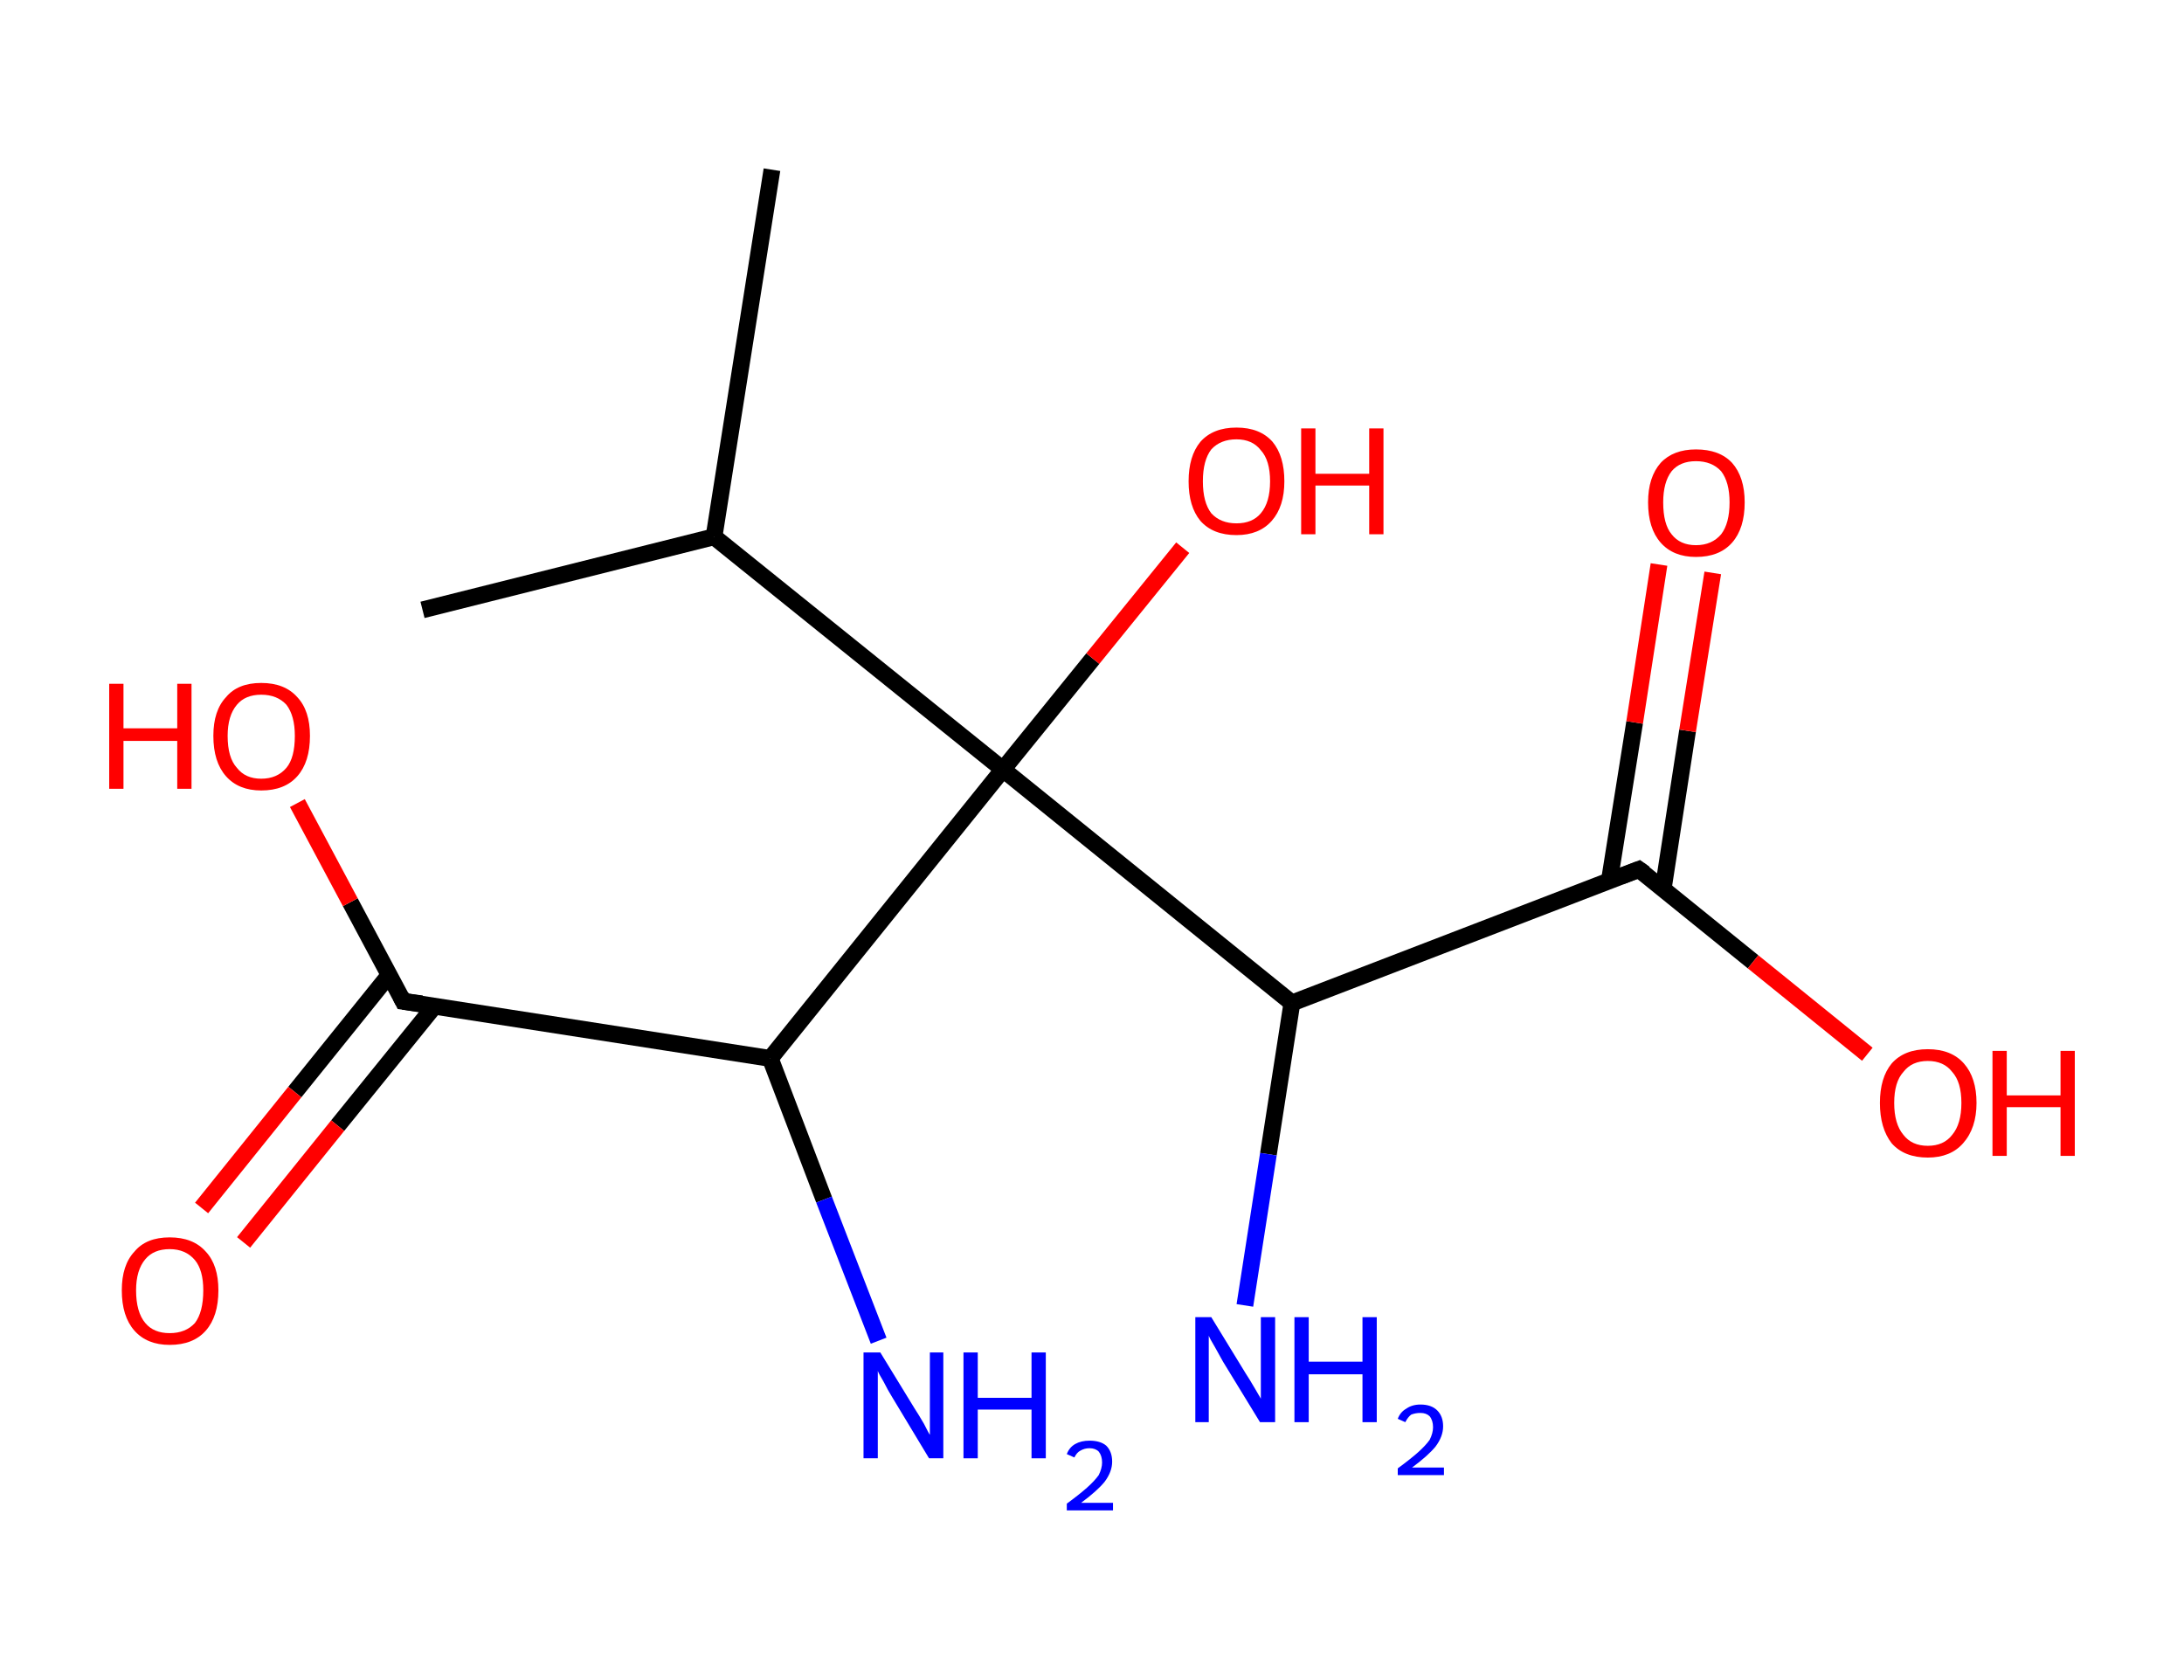 <?xml version='1.0' encoding='ASCII' standalone='yes'?>
<svg xmlns="http://www.w3.org/2000/svg" xmlns:rdkit="http://www.rdkit.org/xml" xmlns:xlink="http://www.w3.org/1999/xlink" version="1.1" baseProfile="full" xml:space="preserve" width="260px" height="200px" viewBox="0 0 260 200">
<!-- END OF HEADER -->
<rect style="opacity:1.0;fill:#FFFFFF;stroke:none" width="260.0" height="200.0" x="0.0" y="0.0"> </rect>
<path class="bond-0 atom-0 atom-1" d="M 50.3,72.6 L 85.0,63.9" style="fill:none;fill-rule:evenodd;stroke:#000000;stroke-width:2.0px;stroke-linecap:butt;stroke-linejoin:miter;stroke-opacity:1"/>
<path class="bond-1 atom-1 atom-2" d="M 85.0,63.9 L 91.9,20.2" style="fill:none;fill-rule:evenodd;stroke:#000000;stroke-width:2.0px;stroke-linecap:butt;stroke-linejoin:miter;stroke-opacity:1"/>
<path class="bond-2 atom-1 atom-3" d="M 85.0,63.9 L 119.4,91.6" style="fill:none;fill-rule:evenodd;stroke:#000000;stroke-width:2.0px;stroke-linecap:butt;stroke-linejoin:miter;stroke-opacity:1"/>
<path class="bond-3 atom-3 atom-4" d="M 119.4,91.6 L 130.1,78.4" style="fill:none;fill-rule:evenodd;stroke:#000000;stroke-width:2.0px;stroke-linecap:butt;stroke-linejoin:miter;stroke-opacity:1"/>
<path class="bond-3 atom-3 atom-4" d="M 130.1,78.4 L 140.8,65.2" style="fill:none;fill-rule:evenodd;stroke:#FF0000;stroke-width:2.0px;stroke-linecap:butt;stroke-linejoin:miter;stroke-opacity:1"/>
<path class="bond-4 atom-3 atom-5" d="M 119.4,91.6 L 153.8,119.4" style="fill:none;fill-rule:evenodd;stroke:#000000;stroke-width:2.0px;stroke-linecap:butt;stroke-linejoin:miter;stroke-opacity:1"/>
<path class="bond-5 atom-5 atom-6" d="M 153.8,119.4 L 151.0,137.4" style="fill:none;fill-rule:evenodd;stroke:#000000;stroke-width:2.0px;stroke-linecap:butt;stroke-linejoin:miter;stroke-opacity:1"/>
<path class="bond-5 atom-5 atom-6" d="M 151.0,137.4 L 148.2,155.4" style="fill:none;fill-rule:evenodd;stroke:#0000FF;stroke-width:2.0px;stroke-linecap:butt;stroke-linejoin:miter;stroke-opacity:1"/>
<path class="bond-6 atom-5 atom-7" d="M 153.8,119.4 L 195.1,103.5" style="fill:none;fill-rule:evenodd;stroke:#000000;stroke-width:2.0px;stroke-linecap:butt;stroke-linejoin:miter;stroke-opacity:1"/>
<path class="bond-7 atom-7 atom-8" d="M 198.0,105.8 L 200.9,87.0" style="fill:none;fill-rule:evenodd;stroke:#000000;stroke-width:2.0px;stroke-linecap:butt;stroke-linejoin:miter;stroke-opacity:1"/>
<path class="bond-7 atom-7 atom-8" d="M 200.9,87.0 L 203.9,68.2" style="fill:none;fill-rule:evenodd;stroke:#FF0000;stroke-width:2.0px;stroke-linecap:butt;stroke-linejoin:miter;stroke-opacity:1"/>
<path class="bond-7 atom-7 atom-8" d="M 191.6,104.8 L 194.6,86.0" style="fill:none;fill-rule:evenodd;stroke:#000000;stroke-width:2.0px;stroke-linecap:butt;stroke-linejoin:miter;stroke-opacity:1"/>
<path class="bond-7 atom-7 atom-8" d="M 194.6,86.0 L 197.5,67.2" style="fill:none;fill-rule:evenodd;stroke:#FF0000;stroke-width:2.0px;stroke-linecap:butt;stroke-linejoin:miter;stroke-opacity:1"/>
<path class="bond-8 atom-7 atom-9" d="M 195.1,103.5 L 208.7,114.5" style="fill:none;fill-rule:evenodd;stroke:#000000;stroke-width:2.0px;stroke-linecap:butt;stroke-linejoin:miter;stroke-opacity:1"/>
<path class="bond-8 atom-7 atom-9" d="M 208.7,114.5 L 222.3,125.5" style="fill:none;fill-rule:evenodd;stroke:#FF0000;stroke-width:2.0px;stroke-linecap:butt;stroke-linejoin:miter;stroke-opacity:1"/>
<path class="bond-9 atom-3 atom-10" d="M 119.4,91.6 L 91.7,126.0" style="fill:none;fill-rule:evenodd;stroke:#000000;stroke-width:2.0px;stroke-linecap:butt;stroke-linejoin:miter;stroke-opacity:1"/>
<path class="bond-10 atom-10 atom-11" d="M 91.7,126.0 L 98.1,142.8" style="fill:none;fill-rule:evenodd;stroke:#000000;stroke-width:2.0px;stroke-linecap:butt;stroke-linejoin:miter;stroke-opacity:1"/>
<path class="bond-10 atom-10 atom-11" d="M 98.1,142.8 L 104.6,159.6" style="fill:none;fill-rule:evenodd;stroke:#0000FF;stroke-width:2.0px;stroke-linecap:butt;stroke-linejoin:miter;stroke-opacity:1"/>
<path class="bond-11 atom-10 atom-12" d="M 91.7,126.0 L 48.0,119.2" style="fill:none;fill-rule:evenodd;stroke:#000000;stroke-width:2.0px;stroke-linecap:butt;stroke-linejoin:miter;stroke-opacity:1"/>
<path class="bond-12 atom-12 atom-13" d="M 46.3,116.1 L 35.1,130.0" style="fill:none;fill-rule:evenodd;stroke:#000000;stroke-width:2.0px;stroke-linecap:butt;stroke-linejoin:miter;stroke-opacity:1"/>
<path class="bond-12 atom-12 atom-13" d="M 35.1,130.0 L 24.0,143.8" style="fill:none;fill-rule:evenodd;stroke:#FF0000;stroke-width:2.0px;stroke-linecap:butt;stroke-linejoin:miter;stroke-opacity:1"/>
<path class="bond-12 atom-12 atom-13" d="M 51.7,119.8 L 40.2,134.0" style="fill:none;fill-rule:evenodd;stroke:#000000;stroke-width:2.0px;stroke-linecap:butt;stroke-linejoin:miter;stroke-opacity:1"/>
<path class="bond-12 atom-12 atom-13" d="M 40.2,134.0 L 29.0,147.9" style="fill:none;fill-rule:evenodd;stroke:#FF0000;stroke-width:2.0px;stroke-linecap:butt;stroke-linejoin:miter;stroke-opacity:1"/>
<path class="bond-13 atom-12 atom-14" d="M 48.0,119.2 L 41.7,107.4" style="fill:none;fill-rule:evenodd;stroke:#000000;stroke-width:2.0px;stroke-linecap:butt;stroke-linejoin:miter;stroke-opacity:1"/>
<path class="bond-13 atom-12 atom-14" d="M 41.7,107.4 L 35.4,95.6" style="fill:none;fill-rule:evenodd;stroke:#FF0000;stroke-width:2.0px;stroke-linecap:butt;stroke-linejoin:miter;stroke-opacity:1"/>
<path d="M 193.0,104.3 L 195.1,103.5 L 195.8,104.0" style="fill:none;stroke:#000000;stroke-width:2.0px;stroke-linecap:butt;stroke-linejoin:miter;stroke-opacity:1;"/>
<path d="M 50.2,119.5 L 48.0,119.2 L 47.7,118.6" style="fill:none;stroke:#000000;stroke-width:2.0px;stroke-linecap:butt;stroke-linejoin:miter;stroke-opacity:1;"/>
<path class="atom-4" d="M 141.5 57.3 Q 141.5 54.3, 142.9 52.6 Q 144.4 50.9, 147.2 50.9 Q 150.0 50.9, 151.5 52.6 Q 152.9 54.3, 152.9 57.3 Q 152.9 60.3, 151.4 62.0 Q 149.9 63.7, 147.2 63.7 Q 144.4 63.7, 142.9 62.0 Q 141.5 60.3, 141.5 57.3 M 147.2 62.3 Q 149.1 62.3, 150.1 61.1 Q 151.2 59.8, 151.2 57.3 Q 151.2 54.8, 150.1 53.6 Q 149.1 52.3, 147.2 52.3 Q 145.3 52.3, 144.2 53.5 Q 143.2 54.8, 143.2 57.3 Q 143.2 59.8, 144.2 61.1 Q 145.3 62.3, 147.2 62.3 " fill="#FF0000"/>
<path class="atom-4" d="M 154.9 51.0 L 156.6 51.0 L 156.6 56.4 L 163.0 56.4 L 163.0 51.0 L 164.7 51.0 L 164.7 63.6 L 163.0 63.6 L 163.0 57.8 L 156.6 57.8 L 156.6 63.6 L 154.9 63.6 L 154.9 51.0 " fill="#FF0000"/>
<path class="atom-6" d="M 144.2 156.8 L 148.3 163.5 Q 148.7 164.1, 149.4 165.3 Q 150.1 166.5, 150.1 166.5 L 150.1 156.8 L 151.8 156.8 L 151.8 169.3 L 150.0 169.3 L 145.6 162.1 Q 145.1 161.2, 144.6 160.3 Q 144.0 159.3, 143.9 159.0 L 143.9 169.3 L 142.3 169.3 L 142.3 156.8 L 144.2 156.8 " fill="#0000FF"/>
<path class="atom-6" d="M 154.1 156.8 L 155.8 156.8 L 155.8 162.1 L 162.2 162.1 L 162.2 156.8 L 163.9 156.8 L 163.9 169.3 L 162.2 169.3 L 162.2 163.6 L 155.8 163.6 L 155.8 169.3 L 154.1 169.3 L 154.1 156.8 " fill="#0000FF"/>
<path class="atom-6" d="M 166.4 168.9 Q 166.7 168.1, 167.4 167.7 Q 168.1 167.2, 169.1 167.2 Q 170.4 167.2, 171.1 167.9 Q 171.8 168.6, 171.8 169.8 Q 171.8 171.0, 170.9 172.2 Q 170.0 173.3, 168.1 174.7 L 171.9 174.7 L 171.9 175.6 L 166.4 175.6 L 166.4 174.8 Q 167.9 173.7, 168.8 172.9 Q 169.7 172.1, 170.2 171.4 Q 170.6 170.6, 170.6 169.9 Q 170.6 169.1, 170.2 168.6 Q 169.8 168.2, 169.1 168.2 Q 168.5 168.2, 168.0 168.4 Q 167.6 168.7, 167.3 169.3 L 166.4 168.9 " fill="#0000FF"/>
<path class="atom-8" d="M 196.2 59.8 Q 196.2 56.8, 197.7 55.1 Q 199.2 53.5, 201.9 53.5 Q 204.7 53.5, 206.2 55.1 Q 207.7 56.8, 207.7 59.8 Q 207.7 62.9, 206.2 64.6 Q 204.7 66.3, 201.9 66.3 Q 199.2 66.3, 197.7 64.6 Q 196.2 62.9, 196.2 59.8 M 201.9 64.9 Q 203.8 64.9, 204.9 63.6 Q 205.9 62.3, 205.9 59.8 Q 205.9 57.4, 204.9 56.1 Q 203.8 54.9, 201.9 54.9 Q 200.0 54.9, 199.0 56.1 Q 198.0 57.4, 198.0 59.8 Q 198.0 62.4, 199.0 63.6 Q 200.0 64.9, 201.9 64.9 " fill="#FF0000"/>
<path class="atom-9" d="M 223.8 131.3 Q 223.8 128.3, 225.2 126.6 Q 226.7 124.9, 229.5 124.9 Q 232.3 124.9, 233.8 126.6 Q 235.3 128.3, 235.3 131.3 Q 235.3 134.3, 233.7 136.1 Q 232.2 137.8, 229.5 137.8 Q 226.7 137.8, 225.2 136.1 Q 223.8 134.3, 223.8 131.3 M 229.5 136.4 Q 231.4 136.4, 232.4 135.1 Q 233.5 133.8, 233.5 131.3 Q 233.5 128.8, 232.4 127.6 Q 231.4 126.3, 229.5 126.3 Q 227.6 126.3, 226.6 127.6 Q 225.5 128.8, 225.5 131.3 Q 225.5 133.8, 226.6 135.1 Q 227.6 136.4, 229.5 136.4 " fill="#FF0000"/>
<path class="atom-9" d="M 237.2 125.1 L 238.9 125.1 L 238.9 130.4 L 245.3 130.4 L 245.3 125.1 L 247.0 125.1 L 247.0 137.6 L 245.3 137.6 L 245.3 131.8 L 238.9 131.8 L 238.9 137.6 L 237.2 137.6 L 237.2 125.1 " fill="#FF0000"/>
<path class="atom-11" d="M 104.8 161.0 L 108.9 167.7 Q 109.3 168.3, 110.0 169.5 Q 110.6 170.7, 110.7 170.8 L 110.7 161.0 L 112.3 161.0 L 112.3 173.6 L 110.6 173.6 L 106.2 166.3 Q 105.7 165.5, 105.2 164.5 Q 104.6 163.5, 104.5 163.2 L 104.5 173.6 L 102.8 173.6 L 102.8 161.0 L 104.8 161.0 " fill="#0000FF"/>
<path class="atom-11" d="M 114.7 161.0 L 116.4 161.0 L 116.4 166.4 L 122.8 166.4 L 122.8 161.0 L 124.5 161.0 L 124.5 173.6 L 122.8 173.6 L 122.8 167.8 L 116.4 167.8 L 116.4 173.6 L 114.7 173.6 L 114.7 161.0 " fill="#0000FF"/>
<path class="atom-11" d="M 127.0 173.1 Q 127.3 172.3, 128.0 171.9 Q 128.7 171.5, 129.7 171.5 Q 131.0 171.5, 131.7 172.1 Q 132.4 172.8, 132.4 174.0 Q 132.4 175.2, 131.5 176.4 Q 130.6 177.5, 128.7 178.9 L 132.5 178.9 L 132.5 179.8 L 127.0 179.8 L 127.0 179.0 Q 128.5 177.9, 129.4 177.1 Q 130.3 176.3, 130.8 175.6 Q 131.2 174.8, 131.2 174.1 Q 131.2 173.3, 130.8 172.8 Q 130.4 172.4, 129.7 172.4 Q 129.1 172.4, 128.6 172.7 Q 128.2 172.9, 127.9 173.5 L 127.0 173.1 " fill="#0000FF"/>
<path class="atom-13" d="M 14.5 153.6 Q 14.5 150.6, 16.0 149.0 Q 17.4 147.3, 20.2 147.3 Q 23.0 147.3, 24.5 149.0 Q 26.0 150.6, 26.0 153.6 Q 26.0 156.7, 24.5 158.4 Q 23.0 160.1, 20.2 160.1 Q 17.5 160.1, 16.0 158.4 Q 14.5 156.7, 14.5 153.6 M 20.2 158.7 Q 22.1 158.7, 23.2 157.5 Q 24.2 156.2, 24.2 153.6 Q 24.2 151.2, 23.2 150.0 Q 22.1 148.7, 20.2 148.7 Q 18.3 148.7, 17.3 149.9 Q 16.2 151.2, 16.2 153.6 Q 16.2 156.2, 17.3 157.5 Q 18.3 158.7, 20.2 158.7 " fill="#FF0000"/>
<path class="atom-14" d="M 13.0 81.4 L 14.7 81.4 L 14.7 86.7 L 21.1 86.7 L 21.1 81.4 L 22.8 81.4 L 22.8 93.9 L 21.1 93.9 L 21.1 88.2 L 14.7 88.2 L 14.7 93.9 L 13.0 93.9 L 13.0 81.4 " fill="#FF0000"/>
<path class="atom-14" d="M 25.4 87.6 Q 25.4 84.6, 26.9 83.0 Q 28.3 81.3, 31.1 81.3 Q 33.9 81.3, 35.4 83.0 Q 36.9 84.6, 36.9 87.6 Q 36.9 90.7, 35.4 92.4 Q 33.9 94.1, 31.1 94.1 Q 28.4 94.1, 26.9 92.4 Q 25.4 90.7, 25.4 87.6 M 31.1 92.7 Q 33.0 92.7, 34.1 91.4 Q 35.1 90.2, 35.1 87.6 Q 35.1 85.2, 34.1 83.9 Q 33.0 82.7, 31.1 82.7 Q 29.2 82.7, 28.2 83.9 Q 27.1 85.2, 27.1 87.6 Q 27.1 90.2, 28.2 91.4 Q 29.2 92.7, 31.1 92.7 " fill="#FF0000"/>
</svg>
